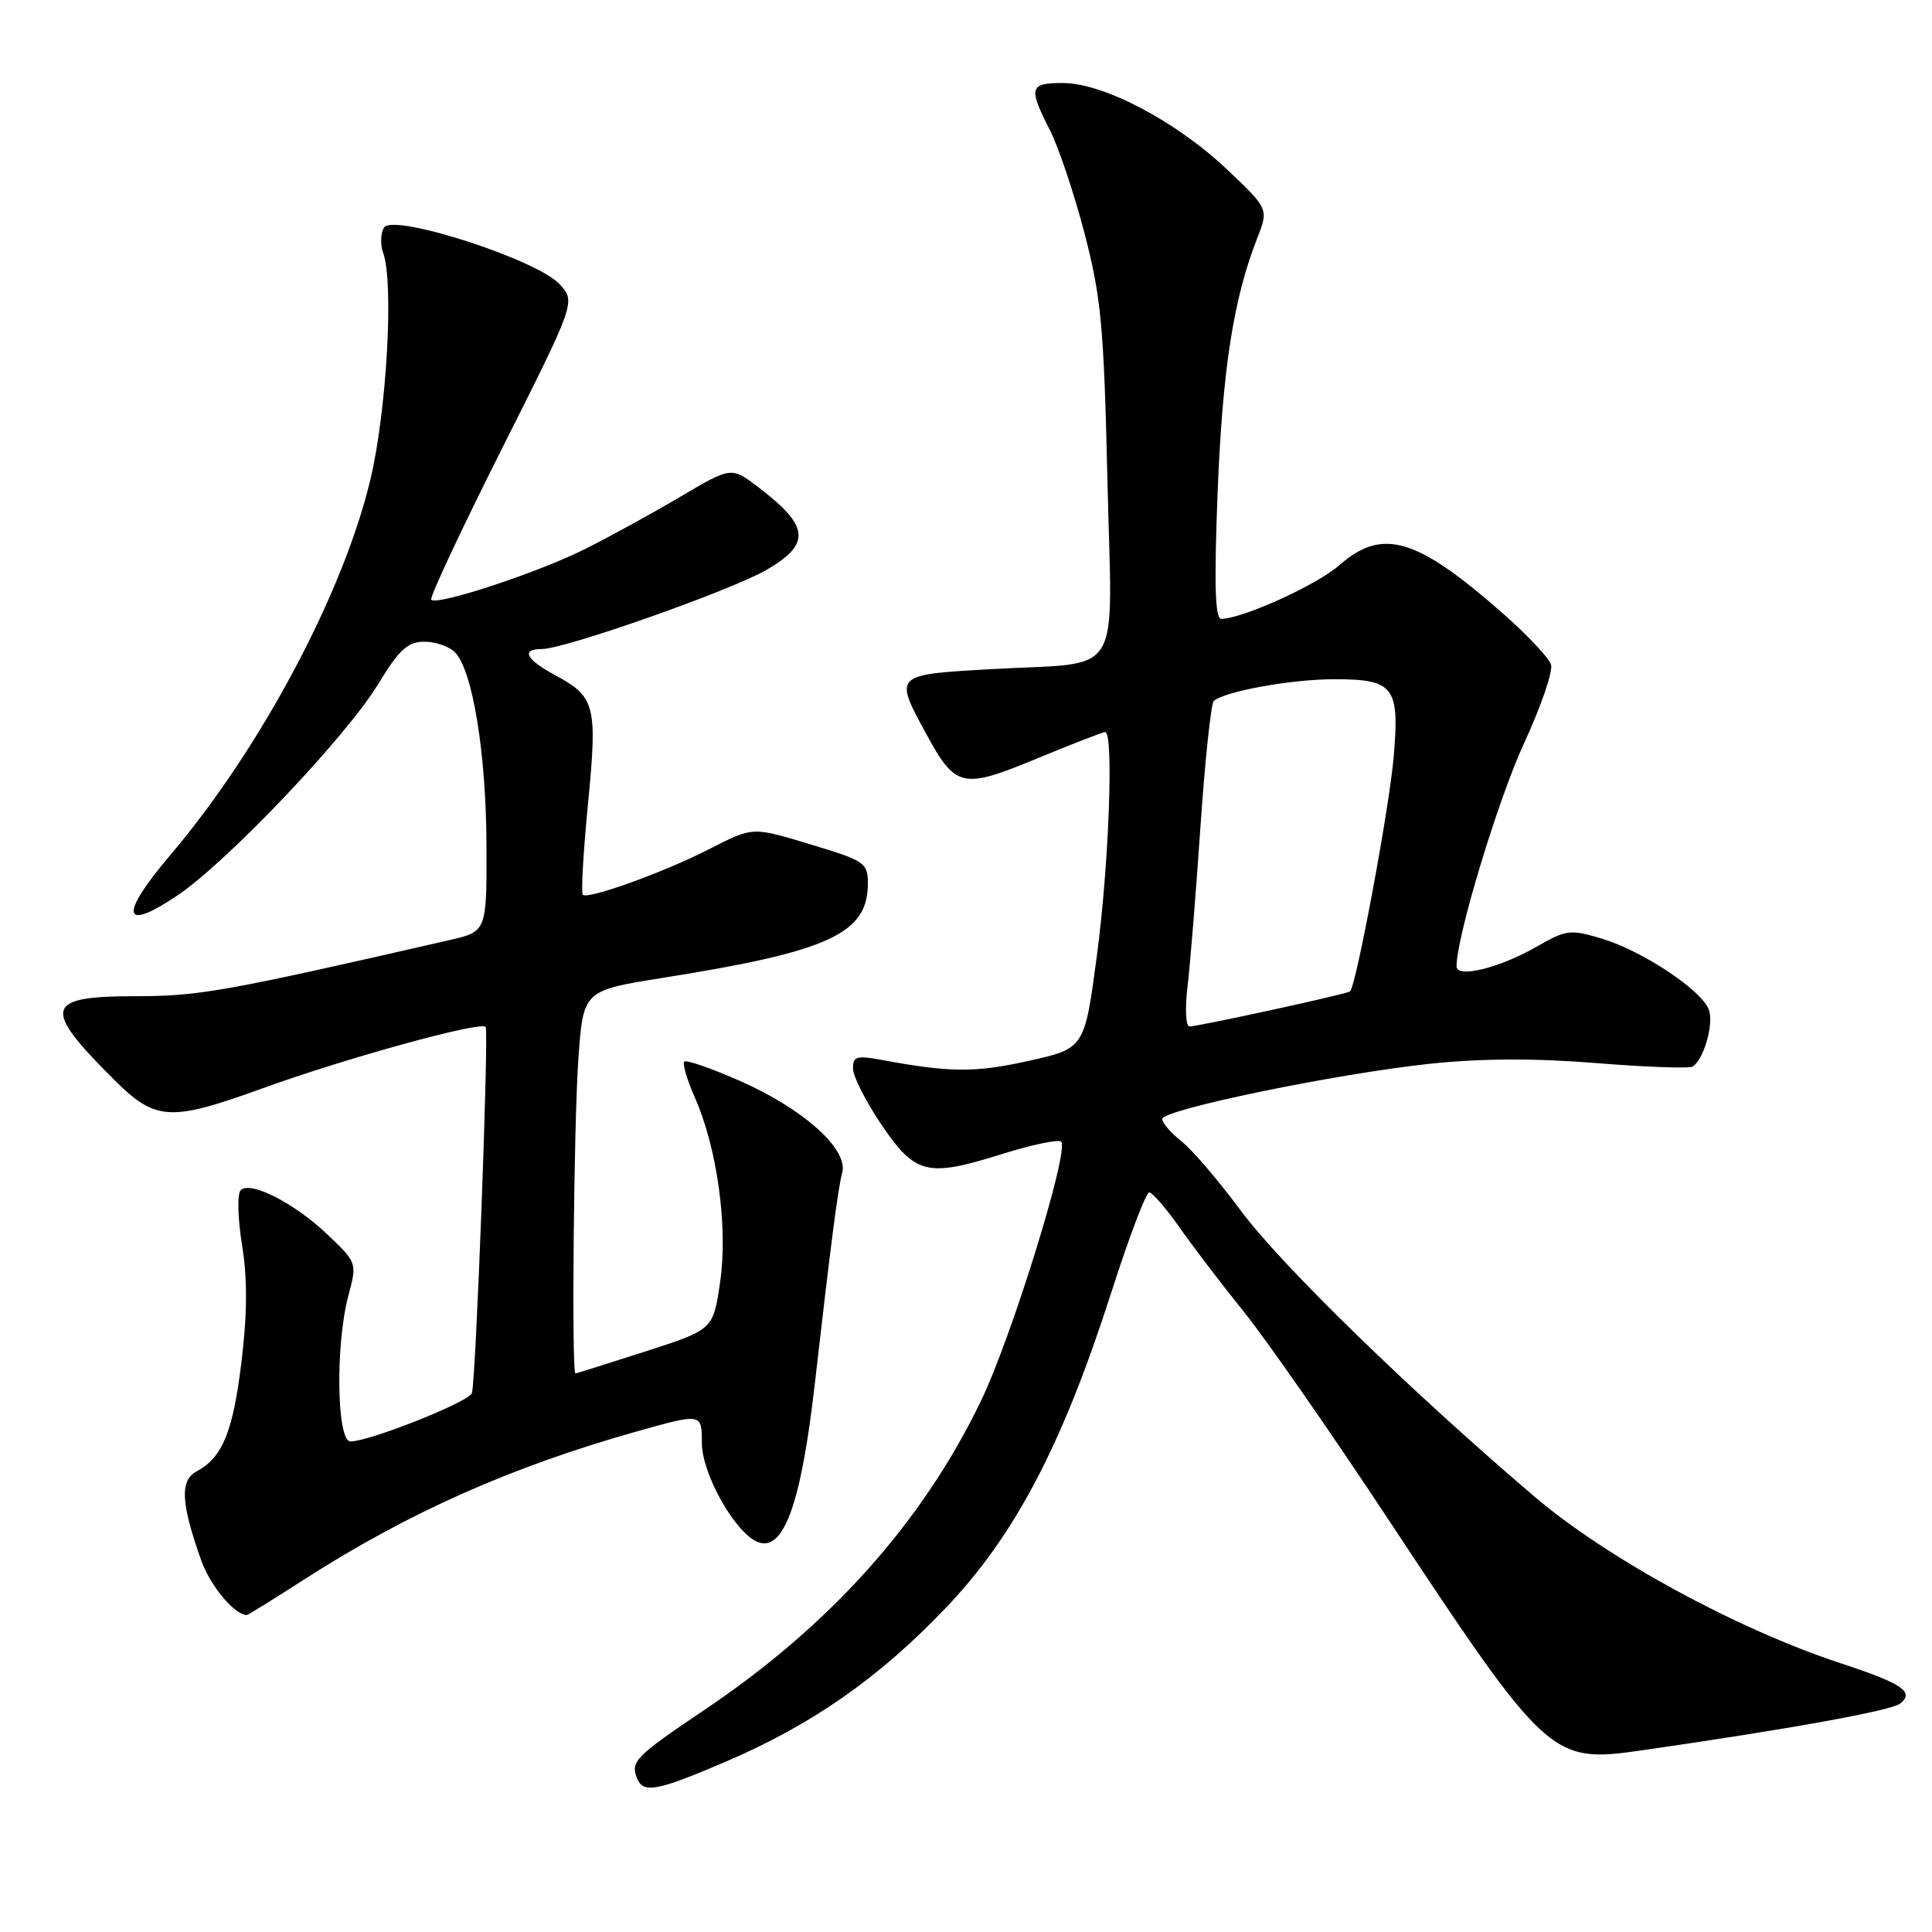 <?xml version="1.0" encoding="UTF-8" standalone="no"?>
<!DOCTYPE svg PUBLIC "-//W3C//DTD SVG 1.1//EN" "http://www.w3.org/Graphics/SVG/1.1/DTD/svg11.dtd" >
<svg xmlns="http://www.w3.org/2000/svg" xmlns:xlink="http://www.w3.org/1999/xlink" version="1.1" viewBox="0 0 256 256">
 <g >
 <path fill="currentColor"
d=" M 96.08 233.47 C 107.59 228.54 116.40 222.39 125.27 213.11 C 134.46 203.50 140.77 191.48 147.25 171.26 C 149.59 163.97 151.85 158.00 152.27 158.00 C 152.69 158.00 154.49 160.07 156.27 162.61 C 158.05 165.15 161.91 170.21 164.85 173.86 C 167.79 177.51 176.29 189.72 183.74 201.00 C 205.07 233.26 205.51 233.66 217.61 231.92 C 237.03 229.13 250.64 226.66 251.79 225.73 C 253.71 224.18 252.10 223.09 243.84 220.37 C 230.15 215.86 212.91 206.48 203.33 198.31 C 186.86 184.28 169.68 167.55 164.37 160.36 C 161.45 156.42 157.93 152.30 156.53 151.21 C 155.14 150.11 154.00 148.79 154.00 148.28 C 154.00 147.03 177.03 142.28 189.50 140.95 C 196.26 140.24 203.38 140.21 211.48 140.86 C 218.07 141.40 223.84 141.60 224.29 141.32 C 225.73 140.43 227.08 135.81 226.46 133.87 C 225.65 131.32 217.72 126.02 212.27 124.38 C 208.08 123.12 207.54 123.18 203.65 125.42 C 198.67 128.28 193.00 129.67 193.00 128.03 C 193.00 124.11 198.48 106.00 201.92 98.54 C 204.18 93.66 205.80 88.94 205.52 88.06 C 205.24 87.17 202.38 84.14 199.17 81.31 C 187.70 71.22 183.18 69.88 177.46 74.90 C 174.48 77.52 164.60 82.00 161.81 82.00 C 161.00 82.00 160.87 77.34 161.34 65.25 C 161.99 48.94 163.44 39.57 166.58 31.59 C 168.11 27.68 168.11 27.68 162.54 22.41 C 155.83 16.06 146.20 11.00 140.84 11.00 C 136.41 11.00 136.24 11.59 139.09 17.19 C 140.25 19.44 142.32 25.61 143.70 30.90 C 145.91 39.38 146.27 43.21 146.74 63.60 C 147.35 90.58 149.16 87.64 131.25 88.67 C 118.42 89.40 118.45 89.37 122.70 97.19 C 126.63 104.42 127.49 104.61 137.40 100.51 C 142.07 98.58 146.14 97.00 146.44 97.00 C 147.59 97.00 146.94 114.67 145.35 126.58 C 143.71 138.93 143.71 138.93 136.26 140.58 C 129.22 142.15 125.86 142.13 116.75 140.43 C 113.49 139.83 113.00 139.99 113.03 141.62 C 113.05 142.65 114.73 145.97 116.78 149.00 C 121.27 155.64 122.85 156.03 132.73 152.93 C 136.72 151.68 140.27 150.93 140.61 151.28 C 141.73 152.40 134.03 177.27 129.96 185.68 C 122.20 201.75 109.98 215.39 93.36 226.56 C 84.25 232.69 83.55 233.39 84.38 235.55 C 85.20 237.69 86.94 237.38 96.08 233.47 Z  M 40.24 209.33 C 54.03 200.46 67.73 194.36 84.42 189.66 C 93.00 187.25 93.00 187.25 93.00 191.19 C 93.00 195.33 97.45 203.19 100.44 204.34 C 103.84 205.64 106.15 199.23 107.95 183.50 C 110.14 164.39 111.03 157.49 111.60 155.38 C 112.43 152.29 106.48 146.95 98.08 143.24 C 94.27 141.56 90.93 140.40 90.67 140.67 C 90.40 140.93 91.03 143.07 92.07 145.42 C 95.04 152.15 96.48 162.61 95.42 169.88 C 94.50 176.18 94.50 176.18 85.50 179.08 C 80.55 180.67 76.39 181.98 76.25 181.99 C 75.72 182.01 76.03 148.86 76.64 140.28 C 77.28 131.25 77.28 131.25 87.89 129.56 C 109.92 126.06 115.00 123.71 115.00 117.04 C 115.00 114.39 114.53 114.05 108.09 112.10 C 99.50 109.49 99.98 109.47 93.74 112.63 C 87.74 115.67 77.88 119.21 77.23 118.56 C 76.98 118.32 77.29 112.90 77.91 106.53 C 79.18 93.50 78.89 92.33 73.57 89.47 C 69.68 87.37 68.98 86.00 71.80 86.00 C 74.86 86.00 96.98 78.20 101.61 75.49 C 107.50 72.04 107.26 69.73 100.50 64.57 C 96.91 61.83 96.91 61.83 90.20 65.79 C 86.52 67.97 80.80 71.11 77.50 72.76 C 71.28 75.88 57.94 80.27 57.14 79.47 C 56.88 79.22 61.10 70.23 66.49 59.49 C 76.31 39.96 76.31 39.96 74.11 37.62 C 71.04 34.35 52.09 28.25 50.89 30.15 C 50.43 30.89 50.37 32.40 50.77 33.50 C 52.20 37.42 51.25 54.40 49.09 63.50 C 45.51 78.59 34.50 99.26 22.55 113.32 C 15.74 121.34 16.16 123.60 23.54 118.63 C 30.15 114.17 45.95 97.53 50.14 90.60 C 52.86 86.12 54.01 85.05 56.18 85.03 C 57.65 85.01 59.49 85.64 60.27 86.42 C 62.61 88.75 64.42 99.78 64.46 111.97 C 64.50 123.44 64.50 123.44 59.50 124.58 C 29.78 131.39 26.39 132.00 18.02 132.00 C 5.88 132.00 5.50 133.49 15.15 143.10 C 20.63 148.55 22.53 148.65 34.82 144.20 C 45.79 140.22 63.67 135.29 64.35 136.07 C 64.80 136.57 63.06 182.96 62.53 184.60 C 62.16 185.75 48.96 191.00 46.44 191.00 C 44.61 191.00 44.43 178.18 46.16 171.68 C 47.32 167.35 47.31 167.31 43.41 163.60 C 39.02 159.41 33.17 156.43 31.89 157.71 C 31.42 158.18 31.50 161.44 32.07 164.96 C 32.80 169.46 32.77 174.07 32.00 180.43 C 30.87 189.74 29.48 193.14 26.03 194.98 C 23.81 196.17 23.98 199.21 26.66 206.75 C 27.86 210.14 31.09 214.00 32.71 214.00 C 32.86 214.00 36.25 211.90 40.24 209.33 Z  M 157.35 130.75 C 157.70 127.86 158.47 118.30 159.07 109.50 C 159.67 100.70 160.47 93.22 160.83 92.89 C 162.22 91.61 171.12 90.00 176.82 90.00 C 184.71 90.00 185.47 90.99 184.67 100.28 C 184.09 107.11 179.68 130.76 178.88 131.37 C 178.39 131.74 158.78 136.01 157.61 136.01 C 157.12 136.00 157.00 133.64 157.35 130.75 Z "/>
</g>
</svg>